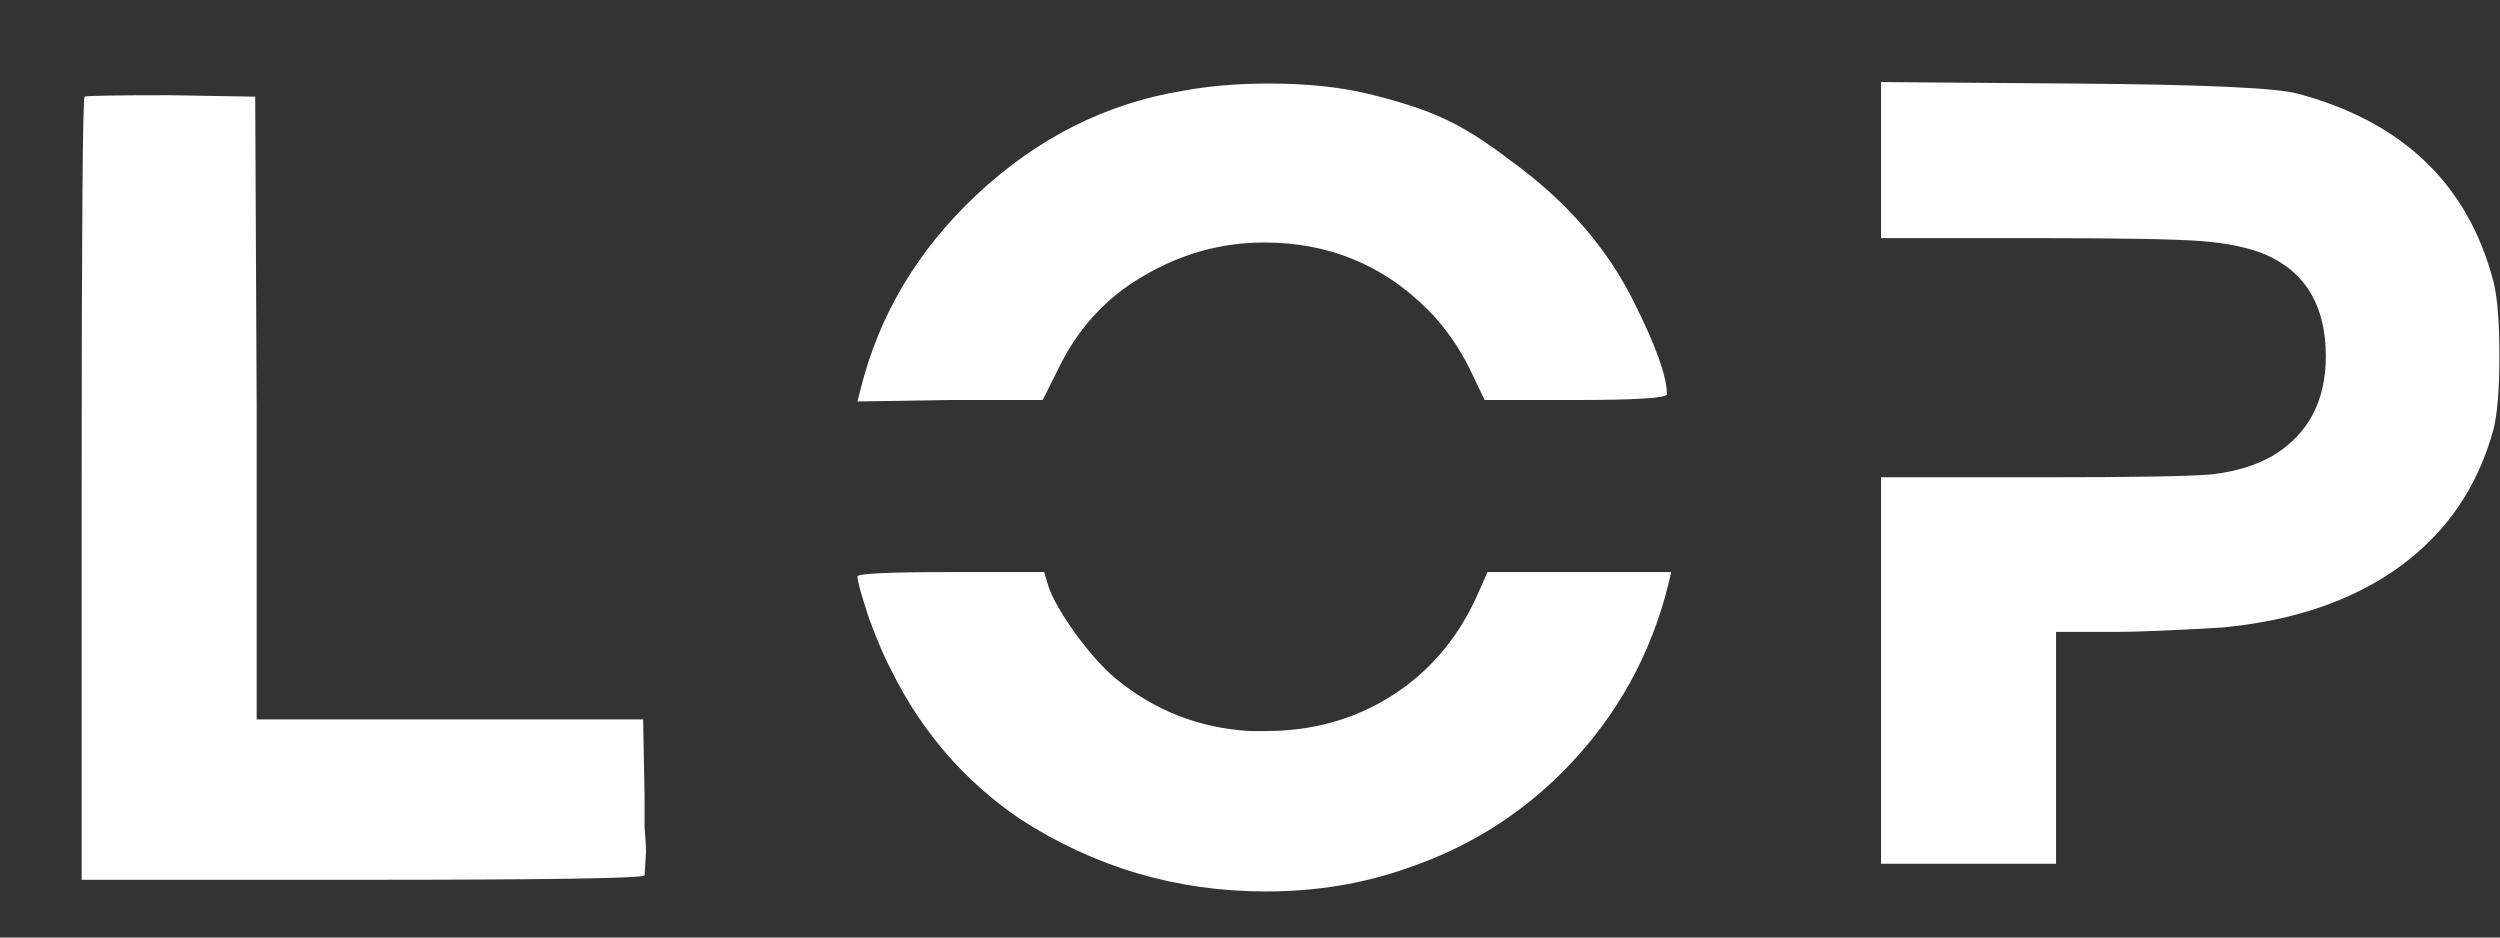 <svg width="24" height="9" viewBox="0 0 24 9" fill="none" xmlns="http://www.w3.org/2000/svg">
<rect x="0" y="0" width="24" height="9" fill="#333333" stroke="none"/>
<path d="M0.812 0.928C0.822 0.919 1.097 0.914 1.638 0.914L2.45 0.928L2.464 3.91V6.906H6.174L6.188 7.648C6.188 7.723 6.188 7.821 6.188 7.942C6.198 8.063 6.202 8.143 6.202 8.18L6.188 8.404C6.16 8.432 5.255 8.446 3.472 8.446H0.784V4.694C0.784 2.202 0.794 0.947 0.812 0.928ZM8.232 5.534C8.232 5.506 8.531 5.492 9.128 5.492H10.024L10.066 5.632C10.104 5.744 10.192 5.898 10.332 6.094C10.472 6.281 10.598 6.421 10.71 6.514C11.084 6.822 11.513 6.99 11.998 7.018H12.152C12.6 7.018 13.002 6.906 13.356 6.682C13.711 6.458 13.982 6.145 14.168 5.744L14.28 5.492H16.044C15.895 6.173 15.591 6.766 15.134 7.27C14.686 7.765 14.145 8.119 13.51 8.334C13.09 8.483 12.637 8.558 12.152 8.558C11.293 8.558 10.505 8.325 9.786 7.858C9.254 7.494 8.844 7.018 8.554 6.43C8.498 6.327 8.428 6.164 8.344 5.94C8.27 5.716 8.232 5.581 8.232 5.534ZM11.354 0.872C11.606 0.825 11.882 0.802 12.18 0.802C12.544 0.802 12.861 0.835 13.132 0.9C13.44 0.975 13.683 1.054 13.86 1.138C14.047 1.222 14.261 1.357 14.504 1.544C15.036 1.927 15.433 2.384 15.694 2.916C15.899 3.327 16.002 3.616 16.002 3.784C16.002 3.821 15.713 3.84 15.134 3.84H14.252L14.112 3.546C14 3.322 13.865 3.131 13.706 2.972C13.277 2.543 12.754 2.328 12.138 2.328C11.727 2.328 11.34 2.435 10.976 2.65C10.621 2.855 10.351 3.149 10.164 3.532L10.01 3.84H9.114L8.232 3.854L8.26 3.742C8.438 3.023 8.811 2.398 9.38 1.866C9.959 1.325 10.617 0.993 11.354 0.872ZM18.058 2.286V0.788L19.906 0.802C21.147 0.811 21.866 0.844 22.062 0.9C23.07 1.171 23.695 1.773 23.938 2.706C23.975 2.855 23.994 3.093 23.994 3.42C23.994 3.737 23.975 3.971 23.938 4.12C23.788 4.671 23.49 5.109 23.042 5.436C22.594 5.763 22.024 5.959 21.334 6.024C20.858 6.052 20.522 6.066 20.326 6.066H19.738V8.292H18.058V4.582H19.612C20.471 4.582 21.012 4.573 21.236 4.554C21.469 4.526 21.665 4.465 21.824 4.372C22.16 4.167 22.328 3.849 22.328 3.42C22.328 2.935 22.132 2.608 21.74 2.44C21.581 2.375 21.376 2.333 21.124 2.314C20.872 2.295 20.349 2.286 19.556 2.286H18.058Z" fill="white"/>
</svg>

